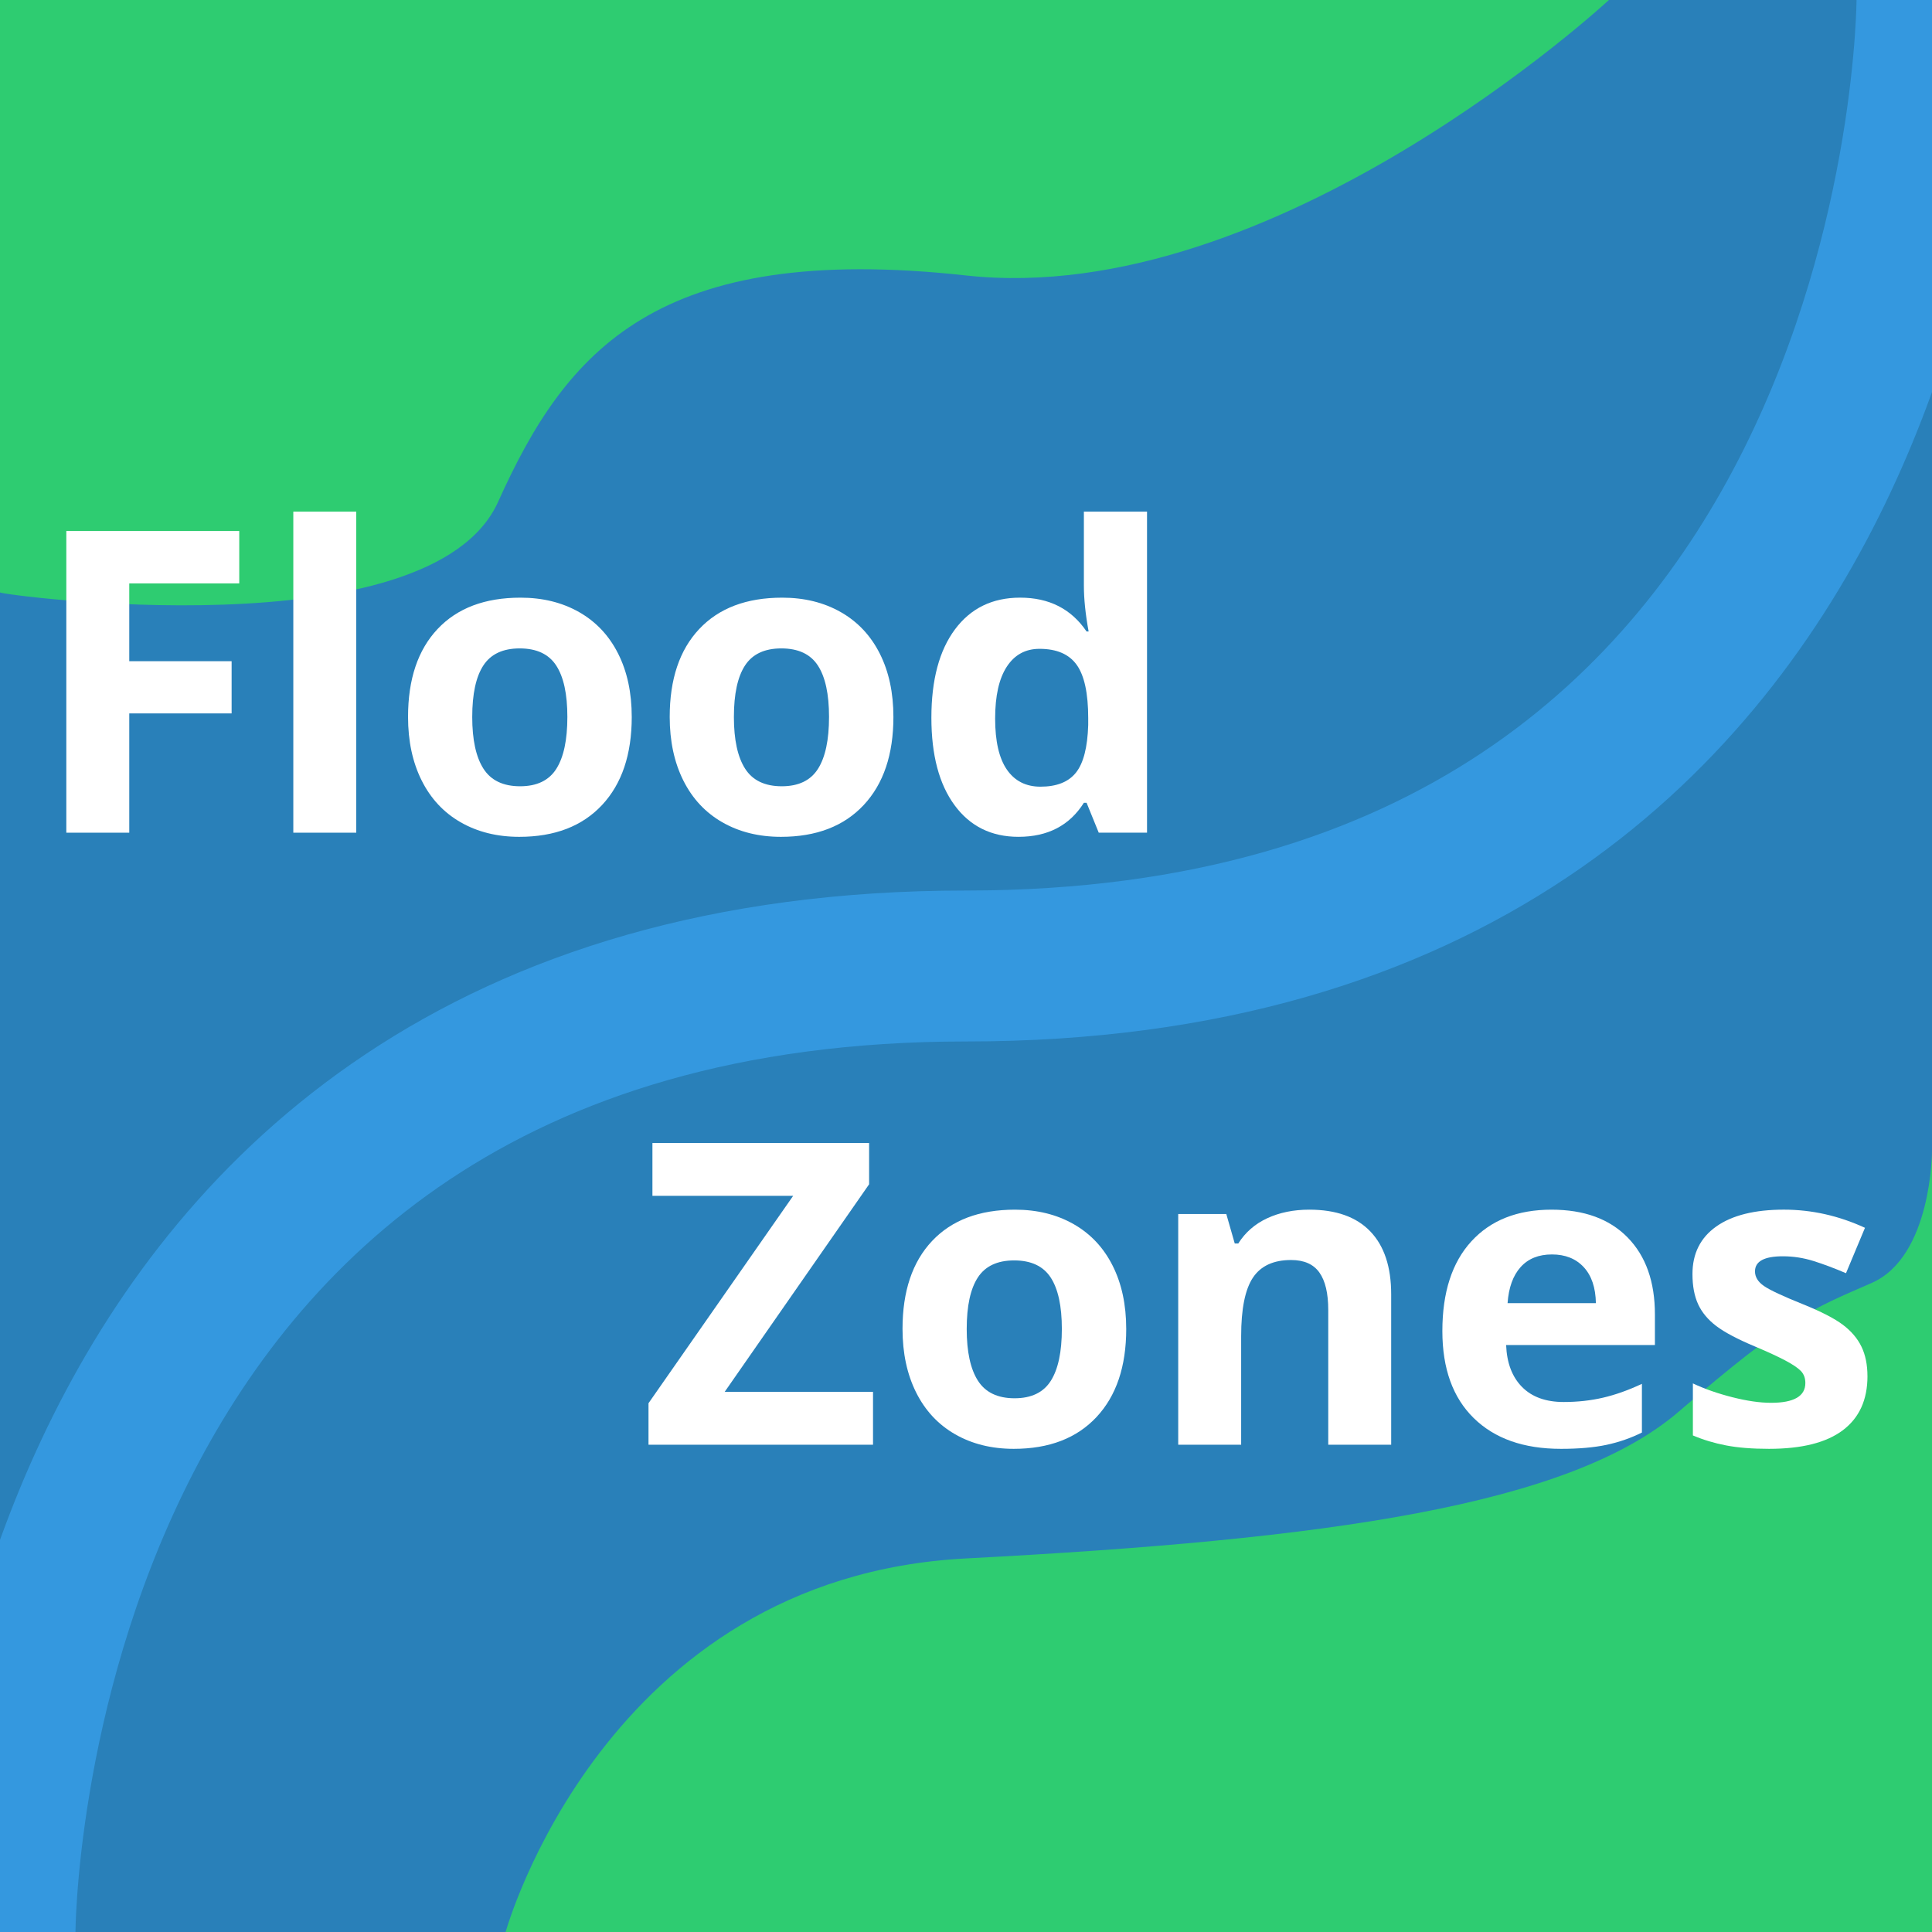 <?xml version="1.0" encoding="UTF-8" standalone="no"?>
<!-- Created with Inkscape (http://www.inkscape.org/) -->

<svg
   xmlns:dc="http://purl.org/dc/elements/1.1/"
   xmlns:cc="http://creativecommons.org/ns#"
   xmlns:rdf="http://www.w3.org/1999/02/22-rdf-syntax-ns#"
   xmlns:svg="http://www.w3.org/2000/svg"
   xmlns="http://www.w3.org/2000/svg"
   xmlns:sodipodi="http://sodipodi.sourceforge.net/DTD/sodipodi-0.dtd"
   xmlns:inkscape="http://www.inkscape.org/namespaces/inkscape"
   width="256"
   height="256"
   id="svg2"
   version="1.1"
   inkscape:version="0.48.4 r9939"
   sodipodi:docname="flood-zone_button.svg"
   inkscape:export-filename="C:\Users\Ryan Cooper\Documents\GitHub\GSCPC-Website-Stuff\img\flood-zone_button.png"
   inkscape:export-xdpi="90"
   inkscape:export-ydpi="90">
  <defs
     id="defs4" />
  <sodipodi:namedview
     id="base"
     pagecolor="#ffffff"
     bordercolor="#666666"
     borderopacity="1.0"
     inkscape:pageopacity="0.0"
     inkscape:pageshadow="2"
     inkscape:zoom="1.4142136"
     inkscape:cx="-237.74919"
     inkscape:cy="170.331"
     inkscape:document-units="px"
     inkscape:current-layer="layer2"
     showgrid="false"
     showguides="true"
     inkscape:guide-bbox="true"
     inkscape:window-width="1920"
     inkscape:window-height="976"
     inkscape:window-x="-8"
     inkscape:window-y="-8"
     inkscape:window-maximized="1">
    <sodipodi:guide
       orientation="1,0"
       position="8,128"
       id="guide2985" />
    <sodipodi:guide
       orientation="0,1"
       position="128,248"
       id="guide2987" />
    <sodipodi:guide
       orientation="1,0"
       position="248,128"
       id="guide2989" />
    <sodipodi:guide
       orientation="0,1"
       position="128,8"
       id="guide2993" />
    <sodipodi:guide
       orientation="0,1"
       position="128,128"
       id="guide2995" />
    <sodipodi:guide
       orientation="1,0"
       position="128,128"
       id="guide2997" />
    <sodipodi:guide
       orientation="1,0"
       position="0,128"
       id="guide3788" />
    <sodipodi:guide
       orientation="1,0"
       position="256,128"
       id="guide3790" />
    <sodipodi:guide
       orientation="0,1"
       position="128,256"
       id="guide3792" />
    <sodipodi:guide
       orientation="0,1"
       position="128,0"
       id="guide3794" />
  </sodipodi:namedview>
  <g
     inkscape:groupmode="layer"
     id="layer1"
     inkscape:label="bg"
     style="display:inline"
     sodipodi:insensitive="true">
    <rect
       style="color:#000000;fill:#2ecc71;fill-opacity:1;stroke:none;stroke-width:15;marker:none;visibility:visible;display:inline;overflow:visible;enable-background:accumulate"
       id="rect3006"
       width="256"
       height="256"
       x="0"
       y="1.204592e-014" />
  </g>
  <g
     inkscape:groupmode="layer"
     id="layer3"
     inkscape:label="flood"
     style="display:inline"
     sodipodi:insensitive="true">
    <path
       style="fill:#2980b9;fill-opacity:1;stroke:none"
       d="m 67,256 c 0,0 13,-47 61,-49.5 48,-2.5 80,-7 94.5,-19.5 14.5,-12.5 17.5,-13.5 25.5,-17 8,-3.5 8,-17.5 8,-17.5 L 256,0 213.188,0 C 213.188,0 169,41 128,36.5 c -41,-4.5 -53,10 -62,30 C 57,86.5 0,78.814 0,78.5 0,65.937 0,256 0,256 z"
       id="path3793"
       inkscape:connector-curvature="0"
       sodipodi:nodetypes="cssscccssscc" />
  </g>
  <g
     inkscape:groupmode="layer"
     id="layer4"
     inkscape:label="text">
    <g
       style="font-size:56px;font-style:normal;font-variant:normal;font-weight:bold;font-stretch:normal;text-align:start;line-height:125%;letter-spacing:0px;word-spacing:0px;writing-mode:lr-tb;text-anchor:start;fill:#ffffff;fill-opacity:1;stroke:none;font-family:Open Sans;-inkscape-font-specification:Open Sans Bold"
       id="text3796"
       transform="translate(-4.243,4.243)">
      <path
         d="m 21.371,106.093 -8.34,0 0,-39.977 22.914,0 0,6.945 -14.574,0 0,10.309 13.562,0 0,6.918 -13.562,0 z"
         id="path3833"
         inkscape:connector-curvature="0" />
      <path
         d="m 51.449,106.093 -8.34,0 0,-42.547 8.34,0 z"
         id="path3835"
         inkscape:connector-curvature="0" />
      <path
         d="m 66.816,90.754 c -1.1e-5,3.026 0.497,5.314 1.49,6.863 0.993,1.549 2.611,2.324 4.854,2.324 2.224,6e-6 3.824,-0.77 4.799,-2.311 0.975,-1.54 1.463,-3.833 1.463,-6.877 -2.4e-5,-3.026 -0.492,-5.296 -1.477,-6.809 -0.984,-1.513 -2.598,-2.27 -4.84,-2.27 -2.224,2.5e-5 -3.828,0.752 -4.812,2.256 -0.984,1.504 -1.477,3.778 -1.477,6.822 z m 21.137,0 c -3.2e-5,4.977 -1.313,8.868 -3.938,11.676 -2.625,2.807 -6.28,4.211 -10.965,4.211 -2.935,0 -5.523,-0.643 -7.766,-1.928 -2.242,-1.285 -3.965,-3.131 -5.168,-5.537 -1.203,-2.406 -1.805,-5.214 -1.805,-8.422 -3e-6,-4.995 1.303,-8.878 3.91,-11.648 2.607,-2.771 6.271,-4.156 10.992,-4.156 2.935,3.1e-5 5.523,0.638 7.766,1.914 2.242,1.276 3.965,3.108 5.168,5.496 1.203,2.388 1.805,5.186 1.805,8.395 z"
         id="path3837"
         inkscape:connector-curvature="0" />
      <path
         d="m 101.488,90.754 c -1e-5,3.026 0.497,5.314 1.49,6.863 0.993,1.549 2.611,2.324 4.854,2.324 2.224,6e-6 3.824,-0.77 4.799,-2.311 0.975,-1.54 1.463,-3.833 1.463,-6.877 -2e-5,-3.026 -0.492,-5.296 -1.477,-6.809 -0.984,-1.513 -2.598,-2.27 -4.84,-2.27 -2.224,2.5e-5 -3.828,0.752 -4.812,2.256 -0.984,1.504 -1.477,3.778 -1.477,6.822 z m 21.137,0 c -3e-5,4.977 -1.313,8.868 -3.938,11.676 -2.625,2.807 -6.28,4.211 -10.965,4.211 -2.935,0 -5.523,-0.643 -7.766,-1.928 -2.242,-1.285 -3.965,-3.131 -5.168,-5.537 -1.203,-2.406 -1.805,-5.214 -1.805,-8.422 -3e-6,-4.995 1.303,-8.878 3.91,-11.648 2.607,-2.771 6.271,-4.156 10.992,-4.156 2.935,3.1e-5 5.523,0.638 7.766,1.914 2.242,1.276 3.965,3.108 5.168,5.496 1.203,2.388 1.805,5.186 1.805,8.395 z"
         id="path3839"
         inkscape:connector-curvature="0" />
      <path
         d="m 139.195,106.64 c -3.591,0 -6.412,-1.395 -8.463,-4.184 -2.051,-2.789 -3.076,-6.654 -3.076,-11.594 0,-5.013 1.044,-8.919 3.131,-11.717 2.087,-2.798 4.963,-4.197 8.627,-4.197 3.846,3.1e-5 6.781,1.495 8.805,4.484 l 0.273,0 c -0.419,-2.279 -0.629,-4.311 -0.629,-6.098 l 0,-9.789 8.367,0 0,42.547 -6.398,0 -1.613,-3.965 -0.355,0 c -1.896,3.008 -4.785,4.512 -8.668,4.512 z m 2.926,-6.645 c 2.133,6e-6 3.696,-0.62 4.689,-1.859 0.993,-1.24 1.536,-3.345 1.627,-6.316 l 0,-0.902 c -2e-5,-3.281 -0.506,-5.633 -1.518,-7.055 -1.012,-1.422 -2.657,-2.133 -4.936,-2.133 -1.859,2.4e-5 -3.304,0.788 -4.334,2.365 -1.03,1.577 -1.545,3.869 -1.545,6.877 -1e-5,3.008 0.52,5.264 1.559,6.768 1.039,1.504 2.525,2.256 4.457,2.256 z"
         id="path3841"
         inkscape:connector-curvature="0" />
    </g>
    <g
       style="font-size:56px;font-style:normal;font-variant:normal;font-weight:bold;font-stretch:normal;text-align:start;line-height:125%;letter-spacing:0px;word-spacing:0px;writing-mode:lr-tb;text-anchor:start;fill:#ffffff;fill-opacity:1;stroke:none;font-family:Open Sans;-inkscape-font-specification:Open Sans Bold"
       id="text3796-1"
       transform="translate(-1.414,2.121)">
      <path
         d="m 117.094,189.31 -29.75,0 0,-5.496 19.168,-27.48 -18.648,0 0,-7 28.711,0 0,5.469 -19.141,27.508 19.66,0 z"
         id="path3822"
         inkscape:connector-curvature="0" />
      <path
         d="m 129.508,173.97 c -1e-5,3.026 0.497,5.314 1.49,6.863 0.993,1.549 2.611,2.324 4.854,2.324 2.224,0 3.824,-0.77 4.799,-2.311 0.975,-1.54 1.463,-3.833 1.463,-6.877 -2e-5,-3.026 -0.492,-5.296 -1.477,-6.809 -0.984,-1.513 -2.598,-2.269 -4.84,-2.27 -2.224,3e-5 -3.828,0.752 -4.812,2.256 -0.984,1.504 -1.477,3.778 -1.477,6.822 z m 21.137,0 c -3e-5,4.977 -1.313,8.868 -3.938,11.676 -2.625,2.807 -6.28,4.211 -10.965,4.211 -2.935,-1e-5 -5.523,-0.643 -7.766,-1.928 -2.242,-1.285 -3.965,-3.131 -5.168,-5.537 -1.203,-2.406 -1.805,-5.214 -1.805,-8.422 0,-4.995 1.303,-8.878 3.91,-11.648 2.607,-2.771 6.271,-4.156 10.992,-4.156 2.935,3e-5 5.523,0.638 7.766,1.914 2.242,1.276 3.965,3.108 5.168,5.496 1.203,2.388 1.805,5.186 1.805,8.395 z"
         id="path3824"
         inkscape:connector-curvature="0" />
      <path
         d="m 185.754,189.31 -8.34,0 0,-17.855 c -2e-5,-2.206 -0.392,-3.86 -1.176,-4.963 -0.784,-1.103 -2.033,-1.654 -3.746,-1.654 -2.333,3e-5 -4.02,0.779 -5.059,2.338 -1.039,1.559 -1.559,4.143 -1.559,7.752 l 0,14.383 -8.34,0 0,-30.57 6.371,0 1.121,3.91 0.465,0 c 0.93,-1.477 2.21,-2.593 3.842,-3.35 1.631,-0.756 3.486,-1.135 5.564,-1.135 3.555,3e-5 6.253,0.962 8.094,2.885 1.841,1.923 2.762,4.699 2.762,8.326 z"
         id="path3826"
         inkscape:connector-curvature="0" />
      <path
         d="m 207.054,164.099 c -1.768,3e-5 -3.154,0.561 -4.156,1.682 -1.003,1.121 -1.577,2.712 -1.723,4.771 l 11.703,0 c -0.036,-2.06 -0.574,-3.65 -1.613,-4.771 -1.039,-1.121 -2.443,-1.682 -4.211,-1.682 z m 1.176,25.758 c -4.922,-1e-5 -8.768,-1.358 -11.539,-4.074 -2.771,-2.716 -4.156,-6.562 -4.156,-11.539 0,-5.122 1.281,-9.083 3.842,-11.881 2.561,-2.798 6.102,-4.197 10.623,-4.197 4.32,3e-5 7.684,1.23 10.09,3.691 2.406,2.461 3.609,5.861 3.609,10.199 l 0,4.047 -19.715,0 c 0.091,2.37 0.793,4.22 2.105,5.551 1.312,1.331 3.154,1.996 5.523,1.996 1.841,1e-5 3.582,-0.191 5.223,-0.574 1.641,-0.383 3.354,-0.993 5.141,-1.832 l 0,6.453 c -1.458,0.729 -3.017,1.271 -4.676,1.627 -1.659,0.355 -3.682,0.533 -6.07,0.533 z"
         id="path3828"
         inkscape:connector-curvature="0" />
      <path
         d="m 248.863,180.232 c -2e-5,3.135 -1.089,5.523 -3.268,7.164 -2.178,1.641 -5.437,2.461 -9.775,2.461 -2.224,-1e-5 -4.12,-0.15 -5.688,-0.451 -1.568,-0.301 -3.035,-0.743 -4.402,-1.326 l 0,-6.891 c 1.549,0.729 3.295,1.34 5.236,1.832 1.941,0.492 3.65,0.738 5.127,0.738 3.026,0 4.539,-0.875 4.539,-2.625 -1e-5,-0.656 -0.201,-1.189 -0.602,-1.6 -0.401,-0.41 -1.094,-0.875 -2.078,-1.395 -0.984,-0.52 -2.297,-1.126 -3.938,-1.818 -2.352,-0.984 -4.079,-1.896 -5.182,-2.734 -1.103,-0.839 -1.905,-1.8 -2.406,-2.885 -0.501,-1.085 -0.752,-2.42 -0.752,-4.006 0,-2.716 1.053,-4.817 3.158,-6.303 2.105,-1.486 5.09,-2.228 8.955,-2.229 3.682,3e-5 7.264,0.802 10.746,2.406 l -2.516,6.016 c -1.531,-0.656 -2.962,-1.194 -4.293,-1.613 -1.331,-0.419 -2.689,-0.629 -4.074,-0.629 -2.461,2e-5 -3.691,0.665 -3.691,1.996 -10e-6,0.747 0.396,1.395 1.189,1.941 0.793,0.547 2.529,1.358 5.209,2.434 2.388,0.966 4.138,1.869 5.25,2.707 1.112,0.839 1.932,1.805 2.461,2.898 0.529,1.094 0.793,2.397 0.793,3.91 z"
         id="path3830"
         inkscape:connector-curvature="0" />
    </g>
  </g>
  <g
     inkscape:groupmode="layer"
     id="layer2"
     inkscape:label="river"
     style="display:inline">
    <path
       style="color:#000000;fill:#498dbf;fill-opacity:0;stroke:none;stroke-width:15;marker:none;visibility:visible;display:inline;overflow:visible;enable-background:accumulate"
       id="path3770"
       d="m -5.69,260.943 c 0.448,-1.045 0.874,-2.099 1.286,-3.159 0.356,-1.005 0.717,-2.006 0.924,-3.054 0.449,-1.208 0.774,-2.438 1.043,-3.697 0.179,-1.339 0.527,-2.636 0.859,-3.942 0.289,-1.106 0.665,-2.184 0.971,-3.284 0.44,-1.386 0.855,-2.78 1.258,-4.178 0.355,-0.918 0.493,-1.899 0.765,-2.84 0.013,-0.045 0.469,-1.383 0.482,-1.419 0.386,-1.464 0.824,-2.908 1.274,-4.354 0.419,-1.305 0.89,-2.591 1.36,-3.879 0.339,-1.118 0.627,-2.253 0.911,-3.386 0.345,-1.35 0.913,-2.628 1.471,-3.901 0.588,-1.503 1.218,-2.998 1.918,-4.453 0.6,-1.517 1.398,-2.939 2.129,-4.394 0.74,-1.394 1.496,-2.777 2.3,-4.136 0.655,-1.169 1.357,-2.309 2.002,-3.484 0.755,-1.17 1.462,-2.368 2.17,-3.567 0.755,-1.41 1.493,-2.828 2.263,-4.23 0.689,-1.326 1.457,-2.604 2.296,-3.839 0.747,-1.325 1.65,-2.549 2.446,-3.843 0.877,-1.506 1.834,-2.964 2.807,-4.408 0.918,-1.41 1.9,-2.777 2.885,-4.14 1.225,-1.82 2.46,-3.633 3.713,-5.434 0.967,-1.521 2.012,-2.992 3.066,-4.454 0.933,-1.244 1.872,-2.475 2.958,-3.589 0.825,-0.793 1.642,-1.607 2.537,-2.321 0.742,-0.604 1.538,-1.129 2.343,-1.645 1.207,-0.793 2.488,-1.461 3.747,-2.164 1.068,-0.682 2.18,-1.277 3.298,-1.869 1.497,-0.944 3.115,-1.665 4.661,-2.516 1.284,-0.746 2.612,-1.408 3.899,-2.149 1.489,-0.826 3.014,-1.583 4.535,-2.347 1.064,-0.569 2.157,-1.04 3.3,-1.418 1.261,-0.542 2.598,-0.859 3.91,-1.245 1.475,-0.451 2.992,-0.749 4.505,-1.042 1.166,-0.185 2.268,-0.596 3.385,-0.958 1.333,-0.489 2.695,-0.874 4.072,-1.216 1.4,-0.287 2.808,-0.554 4.223,-0.761 1.2,-0.133 2.39,-0.168 3.576,-0.409 1.371,-0.287 2.737,-0.587 4.104,-0.894 1.009,-0.234 2.007,-0.514 3.021,-0.725 1.509,-0.296 3.021,-0.573 4.547,-0.767 1.459,-0.2 2.912,-0.433 4.367,-0.657 1.487,-0.315 3.007,-0.403 4.507,-0.622 1.879,-0.304 3.742,-0.696 5.622,-0.991 1.855,-0.139 3.65,-0.578 5.459,-0.976 1.998,-0.421 3.937,-1.069 5.914,-1.579 2.169,-0.608 4.326,-1.265 6.46,-1.986 1.55,-0.556 3.155,-0.932 4.737,-1.388 2.361,-0.615 4.674,-1.389 7.036,-1.998 2.168,-0.655 4.383,-1.151 6.522,-1.901 0.218,-0.076 3.235,-1.218 3.477,-1.309 3.948,-1.562 7.857,-3.223 11.765,-4.883 4.017,-1.64 8.01,-3.346 11.923,-5.222 4.104,-1.937 8.132,-4.031 12.074,-6.278 3.611,-1.912 7.091,-4.053 10.505,-6.293 2.788,-1.877 5.348,-4.056 7.839,-6.304 1.842,-1.549 3.43,-3.359 4.972,-5.197 1.542,-1.947 2.921,-4.016 4.356,-6.042 1.632,-2.325 3.208,-4.682 4.599,-7.159 0.977,-1.668 1.805,-3.427 2.491,-5.234 0.528,-1.69 1.171,-3.336 1.807,-4.986 0.634,-1.57 1.279,-3.137 1.965,-4.685 0.67,-1.886 1.322,-3.787 1.891,-5.707 0.612,-1.982 1.279,-3.949 1.736,-5.975 0.298,-1.616 0.415,-3.25 0.735,-4.863 0.199,-1.157 0.406,-2.305 0.679,-3.447 0.387,-1.382 0.77,-2.77 1.242,-4.127 0.511,-1.427 0.904,-2.892 1.338,-4.343 0.469,-1.515 1.049,-2.991 1.44,-4.53 0.267,-1.267 0.78,-2.456 1.208,-3.672 0.276,-0.989 0.631,-1.952 0.983,-2.915 0.266,-1.108 0.677,-2.17 1.003,-3.261 0.262,-0.979 0.499,-1.962 0.787,-2.934 0.436,-1.365 1.039,-2.666 1.488,-4.025 0.361,-0.922 0.617,-1.877 0.902,-2.824 0.362,-1.05 0.752,-2.09 1.029,-3.167 0.192,-1.072 0.582,-2.098 0.967,-3.114 0.37,-0.876 0.721,-1.76 1.142,-2.613 0.411,-0.942 0.828,-1.881 1.255,-2.816 0.442,-0.949 0.88,-1.904 1.27,-2.877 0.454,-0.959 0.918,-1.916 1.281,-2.914 0,0 3.125,0.108 3.125,0.108 l 0,0 c -0.358,1.001 -0.808,1.967 -1.265,2.925 -0.39,0.98 -0.861,1.928 -1.29,2.891 -0.429,0.937 -0.835,1.884 -1.242,2.83 -0.44,0.832 -0.76,1.72 -1.139,2.58 -0.386,1.003 -0.798,2.012 -0.983,3.075 -0.262,1.083 -0.655,2.127 -1.007,3.183 -0.291,0.95 -0.557,1.908 -0.934,2.83 -0.442,1.358 -1.045,2.654 -1.478,4.016 -0.286,0.973 -0.502,1.96 -0.776,2.936 -0.332,1.095 -0.765,2.155 -1.005,3.277 -0.339,0.968 -0.723,1.921 -0.992,2.912 -0.417,1.211 -0.953,2.385 -1.216,3.645 -0.393,1.543 -0.985,3.02 -1.446,4.542 -0.438,1.455 -0.823,2.927 -1.337,4.357 -0.469,1.345 -0.85,2.723 -1.227,4.096 -0.272,1.139 -0.47,2.286 -0.686,3.436 -0.34,1.613 -0.456,3.25 -0.765,4.868 -0.453,2.034 -1.126,4.006 -1.743,5.994 -0.559,1.935 -1.226,3.844 -1.875,5.75 -0.693,1.538 -1.309,3.111 -1.954,4.669 -0.639,1.65 -1.309,3.285 -1.819,4.982 -0.672,1.832 -1.531,3.601 -2.521,5.282 -1.417,2.478 -2.993,4.85 -4.634,7.186 -1.41,2.042 -2.784,4.115 -4.311,6.073 -1.564,1.842 -3.141,3.687 -5.008,5.237 -2.516,2.245 -5.089,4.439 -7.875,6.347 -3.43,2.246 -6.935,4.38 -10.556,6.306 -3.941,2.249 -7.962,4.354 -12.062,6.3 -3.916,1.896 -7.923,3.598 -11.953,5.233 -3.894,1.659 -7.781,3.335 -11.712,4.902 -1.159,0.436 -2.307,0.902 -3.472,1.322 -2.126,0.768 -4.338,1.245 -6.492,1.926 -2.348,0.589 -4.636,1.376 -6.976,1.996 -1.587,0.466 -3.198,0.839 -4.763,1.371 -2.133,0.728 -4.293,1.379 -6.456,2.01 -1.978,0.494 -3.911,1.147 -5.9,1.592 -1.82,0.386 -3.612,0.887 -5.481,0.992 -1.875,0.281 -3.727,0.683 -5.597,0.993 -1.489,0.263 -3.015,0.284 -4.494,0.627 -1.462,0.215 -2.918,0.46 -4.381,0.664 -1.519,0.178 -3.022,0.444 -4.52,0.749 -1.019,0.182 -2.013,0.48 -3.019,0.718 -1.377,0.291 -2.746,0.613 -4.126,0.891 -0.216,0.05 -1.079,0.259 -1.352,0.291 -0.731,0.085 -1.485,-0.001 -2.212,0.143 -1.418,0.188 -2.822,0.466 -4.226,0.727 -1.37,0.347 -2.742,0.681 -4.063,1.196 -1.122,0.365 -2.222,0.801 -3.391,0.998 -1.515,0.276 -3.033,0.574 -4.512,1.007 -1.297,0.408 -2.645,0.674 -3.889,1.237 -0.181,0.065 -0.363,0.129 -0.544,0.194 -0.159,0.044 -0.32,0.079 -0.476,0.131 -0.802,0.267 -1.523,0.724 -2.3,1.049 -1.516,0.758 -3.036,1.507 -4.518,2.331 -1.297,0.737 -2.618,1.424 -3.922,2.148 -1.524,0.881 -3.169,1.543 -4.641,2.522 -1.961,1.119 0.621,-0.325 -1.169,0.592 -0.735,0.376 -1.404,0.886 -2.132,1.274 -1.25,0.704 -2.532,1.357 -3.733,2.146 -0.795,0.519 -1.591,1.024 -2.327,1.624 -0.928,0.657 -1.714,1.514 -2.558,2.273 -1.091,1.096 -2.039,2.303 -2.962,3.542 -1.064,1.457 -2.123,2.922 -3.088,4.447 -1.26,1.796 -2.511,3.598 -3.707,5.438 -0.976,1.363 -1.948,2.729 -2.865,4.133 -0.98,1.438 -1.953,2.883 -2.824,4.39 -0.773,1.309 -1.683,2.531 -2.421,3.863 -0.849,1.22 -1.623,2.485 -2.301,3.809 -0.779,1.4 -1.532,2.813 -2.261,4.239 -0.711,1.191 -1.394,2.399 -2.158,3.558 -0.652,1.177 -1.358,2.32 -2.017,3.493 -0.808,1.349 -1.561,2.725 -2.3,4.114 -0.729,1.454 -1.547,2.866 -2.131,4.39 -0.708,1.446 -1.339,2.939 -1.916,4.441 -0.545,1.258 -1.107,2.517 -1.452,3.848 -0.274,1.147 -0.581,2.289 -0.917,3.42 -0.465,1.286 -0.95,2.562 -1.366,3.865 -0.462,1.445 -0.895,2.893 -1.278,4.36 -0.156,0.465 -0.341,0.92 -0.479,1.391 -0.277,0.944 -0.401,1.935 -0.77,2.854 -0.4,1.396 -0.802,2.791 -1.244,4.175 -0.301,1.1 -0.659,2.18 -0.965,3.278 -0.331,1.303 -0.71,2.589 -0.875,3.929 -0.262,1.256 -0.556,2.492 -1.012,3.694 -0.213,1.067 -0.586,2.082 -0.941,3.108 -0.411,1.061 -0.846,2.111 -1.26,3.17 0,0 -3.148,-0.128 -3.148,-0.128 z"
       inkscape:connector-curvature="0" />
    <path
       style="fill:none;stroke:#3498df;stroke-width:20;stroke-linecap:butt;stroke-linejoin:miter;stroke-miterlimit:4;stroke-opacity:1;stroke-dasharray:none"
       d="M 0,256 C 0,256 0,128 128,128 256,128 256,0 256,0"
       id="path3790"
       inkscape:connector-curvature="0" />
  </g>
</svg>
